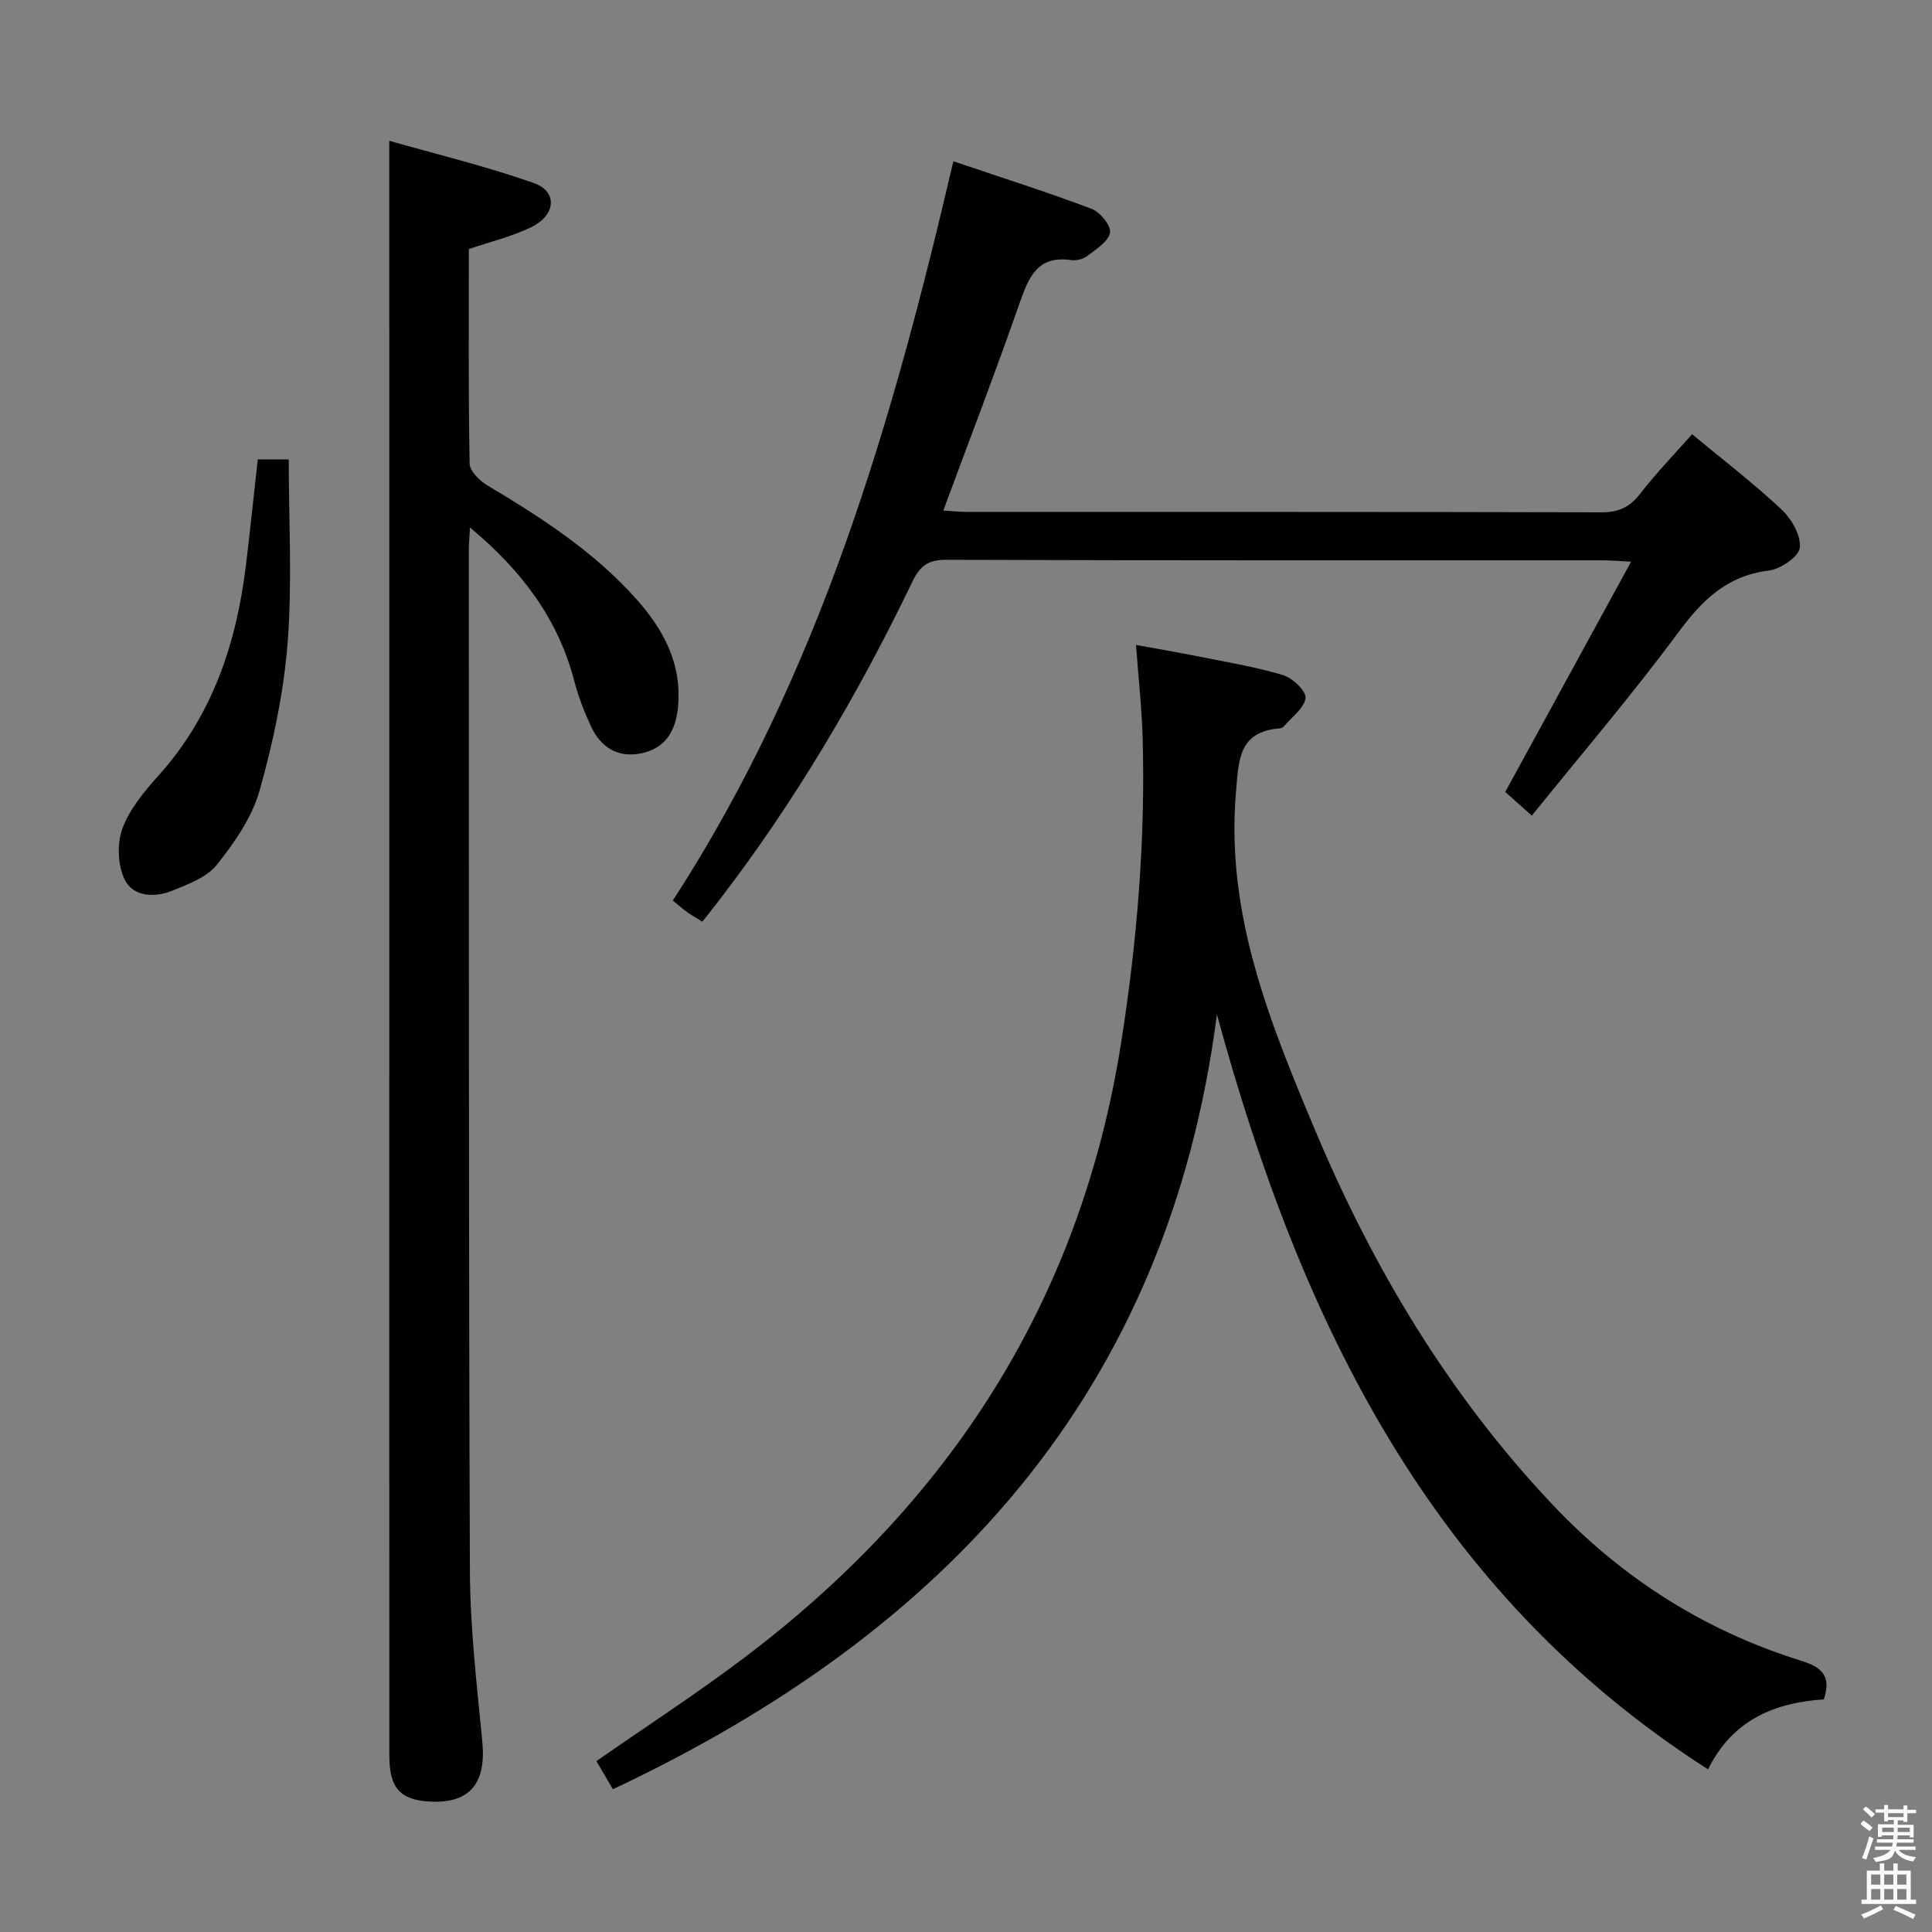 <svg enable-background="new 0 0 400 400" viewBox="0 0 400 400" xmlns="http://www.w3.org/2000/svg"><rect x="0" y="0" width="400" height="400" fill="#808080" stroke="none"/><path d="m385.2 377.6.6-.7c.6.4 1.3.9 1.9 1.5l-.6.7c-.8-.5-1.4-1-1.9-1.5zm.3 7.1c.6-1.4 1.1-2.9 1.5-4.5.3.1.6.3.9.4-.5 1.4-1 2.9-1.5 4.4zm.2-10.1.6-.6c.7.5 1.3 1.1 1.9 1.6l-.7.7c-.6-.6-1.2-1.2-1.8-1.7zm8.4-.8h.8v.9h1.8v.7h-1.8v1.8h-.8v-.3h-1.2v.9h3.3v2.6h-.8v-.4h-2.5c0 .3 0 .6-.1.8h3.4v.7h-3.5c0 .3-.1.6-.1.8h4v.7h-3.5c.7.9 1.9 1.3 3.6 1.5-.2.2-.4.5-.6.9-1.9-.3-3.2-1.1-3.8-2.3-.5 2.1-1.8 2-3.9 2.4-.2-.3-.4-.5-.6-.8 1.9-.4 3.1-.9 3.6-1.7h-3.2v-.7h3.5c.1-.2.1-.5.2-.8h-3.3v-.7h3.4c0-.2 0-.5 0-.8h-2.4v.3h-.8v-2.6h3.3v-.9h-1.2v.3h-.8v-1.8h-1.8v-.7h1.8v-.9h.8v.9h3.2zm-4.4 5.5h2.4c0-.3 0-.6 0-.9h-2.4zm1.2-3.1h3.2v-.8h-3.2zm4.4 2.2h-2.4v.9h2.5v-.9z" fill="#fafafb"/><path d="m389.2 385.8h.9v1.5h1.9v-1.5h.9v1.5h2.7v6h1.1v.9h-11.3v-.9h1.1v-6h2.7zm.2 8.7.5.8c-1.2.6-2.5 1.3-4 1.9-.2-.3-.3-.6-.6-.8 1.6-.6 3-1.3 4.1-1.9zm-2-4.3h1.9v-2.1h-1.9zm0 3.1h1.9v-2.2h-1.9zm2.7-3.1h1.9v-2.1h-1.9zm0 3.1h1.9v-2.2h-1.9zm2.4 1.3c1.4.6 2.7 1.2 4.1 1.8l-.5.9c-1.5-.7-2.8-1.4-4.1-1.9zm2.2-6.5h-1.9v2.1h1.9zm-1.9 5.2h1.9v-2.2h-1.9z" fill="#fafafb"/><g fill="#010100"><path d="m126.89 370.44c-1.22-2.08-2.35-4-3.41-5.82 10.37-7.22 20.67-13.91 30.46-21.29 42.72-32.24 69.79-74.08 78.19-127.51 3.29-20.93 5.03-41.89 4.44-63.04-.17-6.12-.85-12.22-1.37-19.25 4.2.77 8.32 1.46 12.41 2.28 6.01 1.21 12.08 2.2 17.94 3.93 2 .59 4.88 3.27 4.74 4.75-.2 2.08-2.82 3.94-4.44 5.86-.2.23-.57.42-.88.45-8.59.68-8.51 6.57-9.08 13.29-2.15 25.22 7.07 47.71 16.44 70.02 11.99 28.53 27.76 54.84 49.2 77.5 14.38 15.2 31.46 26.02 51.37 32.23 4.28 1.34 6.32 3.1 4.71 8-10.13.66-18.91 4.2-23.97 14.49-57.47-36.78-84.42-92.96-101.69-156.3-10.1 78.26-56.14 127.97-125.06 160.41z"/><path d="m80.59 29.15c9.48 2.71 19.88 5.21 29.92 8.74 4.98 1.75 4.61 6.65-.53 9.15-3.98 1.93-8.38 2.98-12.91 4.52 0 14.79-.11 29.61.16 44.42.03 1.55 2.05 3.54 3.65 4.5 11.19 6.67 22.08 13.71 30.84 23.52 5.72 6.4 9.56 13.57 8.63 22.6-.5 4.84-2.66 8.31-7.5 9.35-4.89 1.05-8.48-1.2-10.52-5.62-1.38-2.99-2.59-6.11-3.42-9.3-3.36-12.88-10.84-22.86-21.61-31.82-.11 2.14-.23 3.38-.23 4.62.03 70.49-.06 140.99.22 211.48.05 11.77 1.44 23.56 2.57 35.31.82 8.51-2.53 12.73-10.58 12.39-6.37-.27-8.67-2.73-8.67-9.5-.02-46.83-.01-93.66-.01-140.49 0-51.5 0-102.99 0-154.49-.01-12.77-.01-25.53-.01-39.38z"/><path d="m350.33 89.9c6.36 5.28 12.72 10.15 18.54 15.6 2.06 1.93 4.04 5.41 3.76 7.91-.21 1.86-4 4.43-6.44 4.73-8.73 1.05-13.83 6.2-18.8 12.91-9.48 12.81-19.86 24.95-30.24 37.82-2.46-2.2-4.13-3.69-5.5-4.91 8.65-15.84 17.14-31.37 26.05-47.67-2.74-.14-4.31-.28-5.88-.28-45.31-.01-90.62.05-135.92-.11-3.77-.01-5.41 1.25-6.99 4.51-11.27 23.41-24.41 45.72-40.3 66.35-1.01 1.31-2.05 2.6-3.19 4.06-1.1-.68-2.1-1.23-3.03-1.89-.95-.67-1.82-1.45-3.09-2.48 30.42-46.88 45.53-99.22 58.08-153.06 9.88 3.34 19.34 6.34 28.62 9.84 1.76.66 4.08 3.52 3.82 4.93-.35 1.86-2.89 3.43-4.71 4.84-.84.65-2.27 1-3.33.85-7-1.02-8.81 3.54-10.69 8.93-4.97 14.24-10.39 28.32-15.79 42.92 1.68.1 3.23.28 4.78.28 43.81.02 87.62-.03 131.43.09 3.51.01 5.85-1 8.01-3.77 3.33-4.31 7.15-8.26 10.81-12.4z"/><path d="m53.37 95.11h6.41c0 12.85.74 25.47-.23 37.95-.8 10.32-3 20.67-5.82 30.66-1.56 5.53-5.18 10.73-8.83 15.32-2.07 2.61-5.94 4.03-9.24 5.37-3.6 1.47-8.07 1.27-9.81-2.24-1.48-2.97-1.66-7.5-.5-10.64 1.5-4.06 4.56-7.72 7.53-11.03 11.11-12.4 16.06-27.27 18.03-43.41.88-7.21 1.62-14.45 2.46-21.98z"/></g></svg>